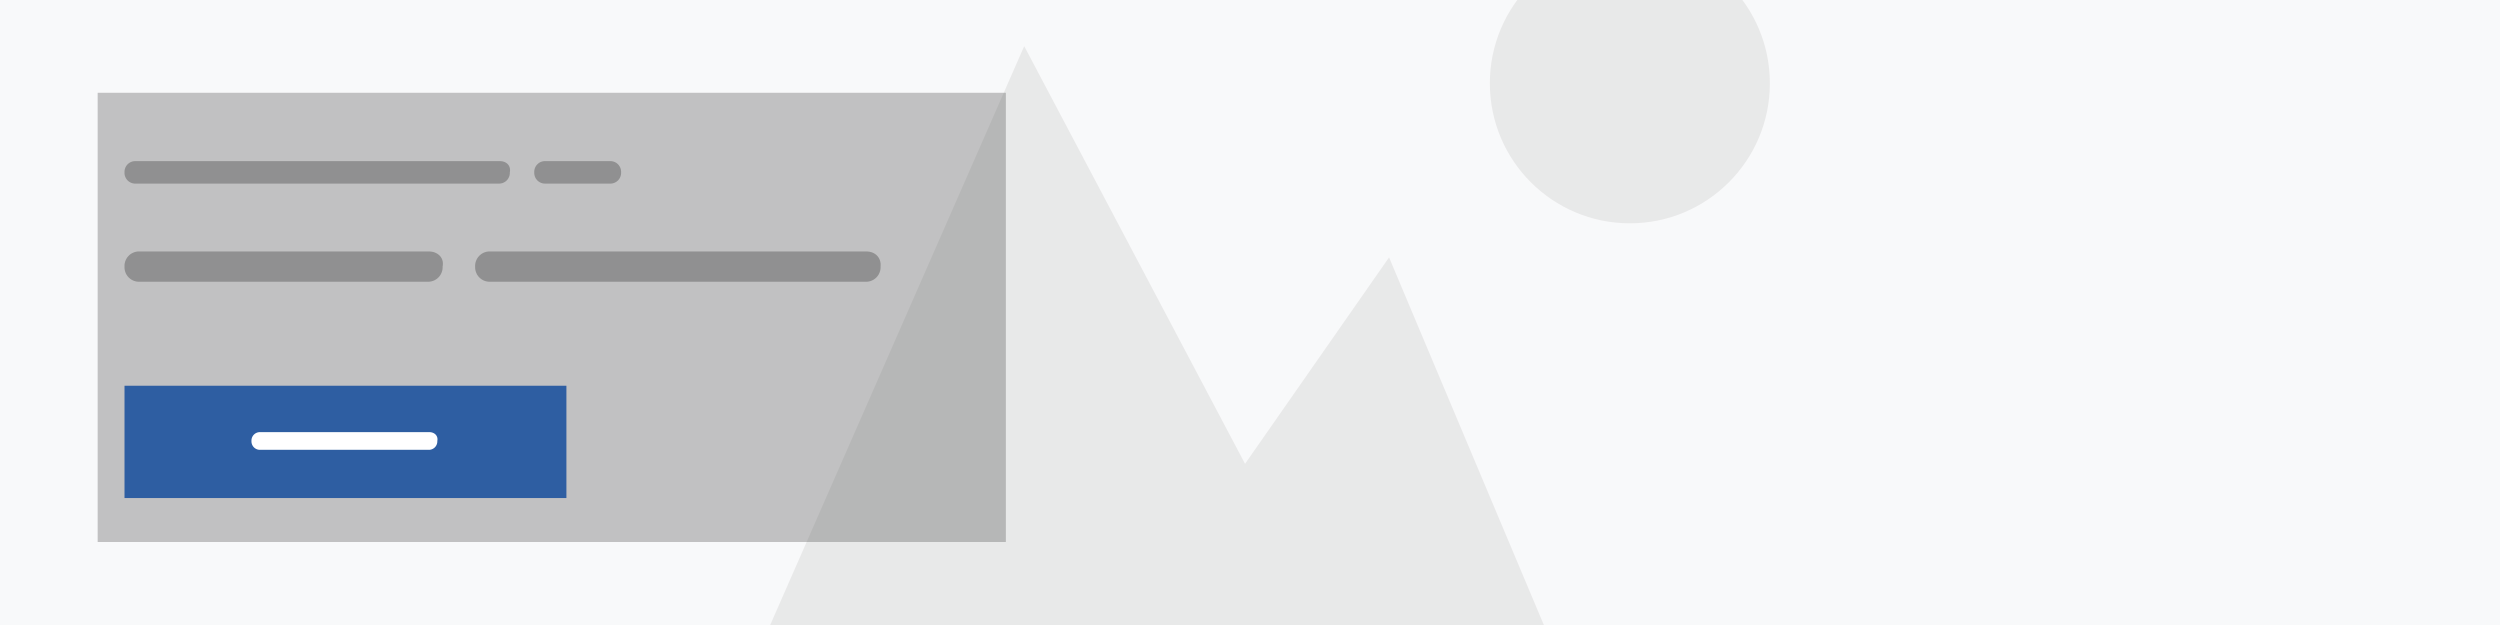 <svg xmlns="http://www.w3.org/2000/svg" xmlns:xlink="http://www.w3.org/1999/xlink" width="1024" height="256" viewBox="0 0 1024 256">
  <rect x="0" y="0" width="1024" height="256" fill="#333333" stroke="none"/>
  <defs>
    <clipPath id="clip-path">
      <rect width="425.373" height="315.458" fill="none"/>
    </clipPath>
    <clipPath id="clip-slide-layout-2">
      <rect width="1024" height="256"/>
    </clipPath>
  </defs>
  <g id="slide-layout-2" clip-path="url(#clip-slide-layout-2)">
    <rect width="1024" height="256" fill="#fff"/>
    <g id="Logo" transform="translate(-81 -5)" opacity="0.6">
      <rect id="bg" width="1024" height="256" transform="translate(81 5)" fill="#f4f5f6"/>
      <g id="Symbol_2_2" data-name="Symbol 2 – 2" transform="translate(380.566 -18.227)" clip-path="url(#clip-path)">
        <path id="Path_1" data-name="Path 1" d="M370.549,236.738,291.892,49.929,232.9,134.485,142.446-36.592,22.5,236.738Z" transform="translate(-22.495 78.72)" fill="#707070" opacity="0.2"/>
        <ellipse id="Ellipse_1" data-name="Ellipse 1" cx="57.347" cy="57.347" rx="57.347" ry="57.347" transform="translate(310.678)" fill="#707070" opacity="0.2"/>
      </g>
    </g>
    <rect id="Text_box" data-name="Text box" width="372" height="184" transform="translate(40 38)" fill="#616161" opacity="0.37"/>
    <g id="Btn" transform="translate(-367 3)">
      <rect id="Rectangle_4" data-name="Rectangle 4" width="181" height="46" transform="translate(418 155)" fill="#2e5ea2"/>
      <path id="Path_7" data-name="Path 7" d="M72.822,0H3.625A3.471,3.471,0,0,0,0,3.625H0A3.471,3.471,0,0,0,3.625,7.25H72.5a3.471,3.471,0,0,0,3.625-3.625h0C76.554,1.493,74.955,0,72.822,0Z" transform="translate(470 174)" fill="#fff"/>
    </g>
    <g id="Text" transform="translate(-213 13)" opacity="0.6">
      <g id="Group_1" data-name="Group 1" transform="translate(264 53)">
        <path id="Path_3" data-name="Path 3" d="M153.767,0H4.6A4.4,4.4,0,0,0,0,4.6H0A4.4,4.4,0,0,0,4.6,9.2H153.226a4.4,4.4,0,0,0,4.6-4.6h0C158.365,1.893,156.472,0,153.767,0Z" transform="translate(0 0)" fill="#707070"/>
        <path id="Path_4" data-name="Path 4" d="M155.07,0H128.7a4.4,4.4,0,0,0-4.6,4.6h0a4.4,4.4,0,0,0,4.6,4.6H155.07a4.4,4.4,0,0,0,4.6-4.6h0A4.4,4.4,0,0,0,155.07,0Z" transform="translate(43.732 0)" fill="#707070"/>
      </g>
      <g id="Group_2" data-name="Group 2" transform="translate(264 90)">
        <path id="Path_5" data-name="Path 5" d="M124.641,0H6.2A5.94,5.94,0,0,0,0,6.2H0a5.94,5.94,0,0,0,6.2,6.2H124.093a5.94,5.94,0,0,0,6.2-6.2h0C131.028,2.555,128.29,0,124.641,0Z" transform="translate(0 0)" fill="#707070"/>
        <path id="Path_6" data-name="Path 6" d="M238.926,0H84.9a5.94,5.94,0,0,0-6.2,6.2h0a5.94,5.94,0,0,0,6.2,6.2H238.561a5.94,5.94,0,0,0,6.2-6.2h0C245.131,2.555,242.576,0,238.926,0Z" transform="translate(64.919 0)" fill="#707070"/>
      </g>
    </g>
  </g>
</svg>
